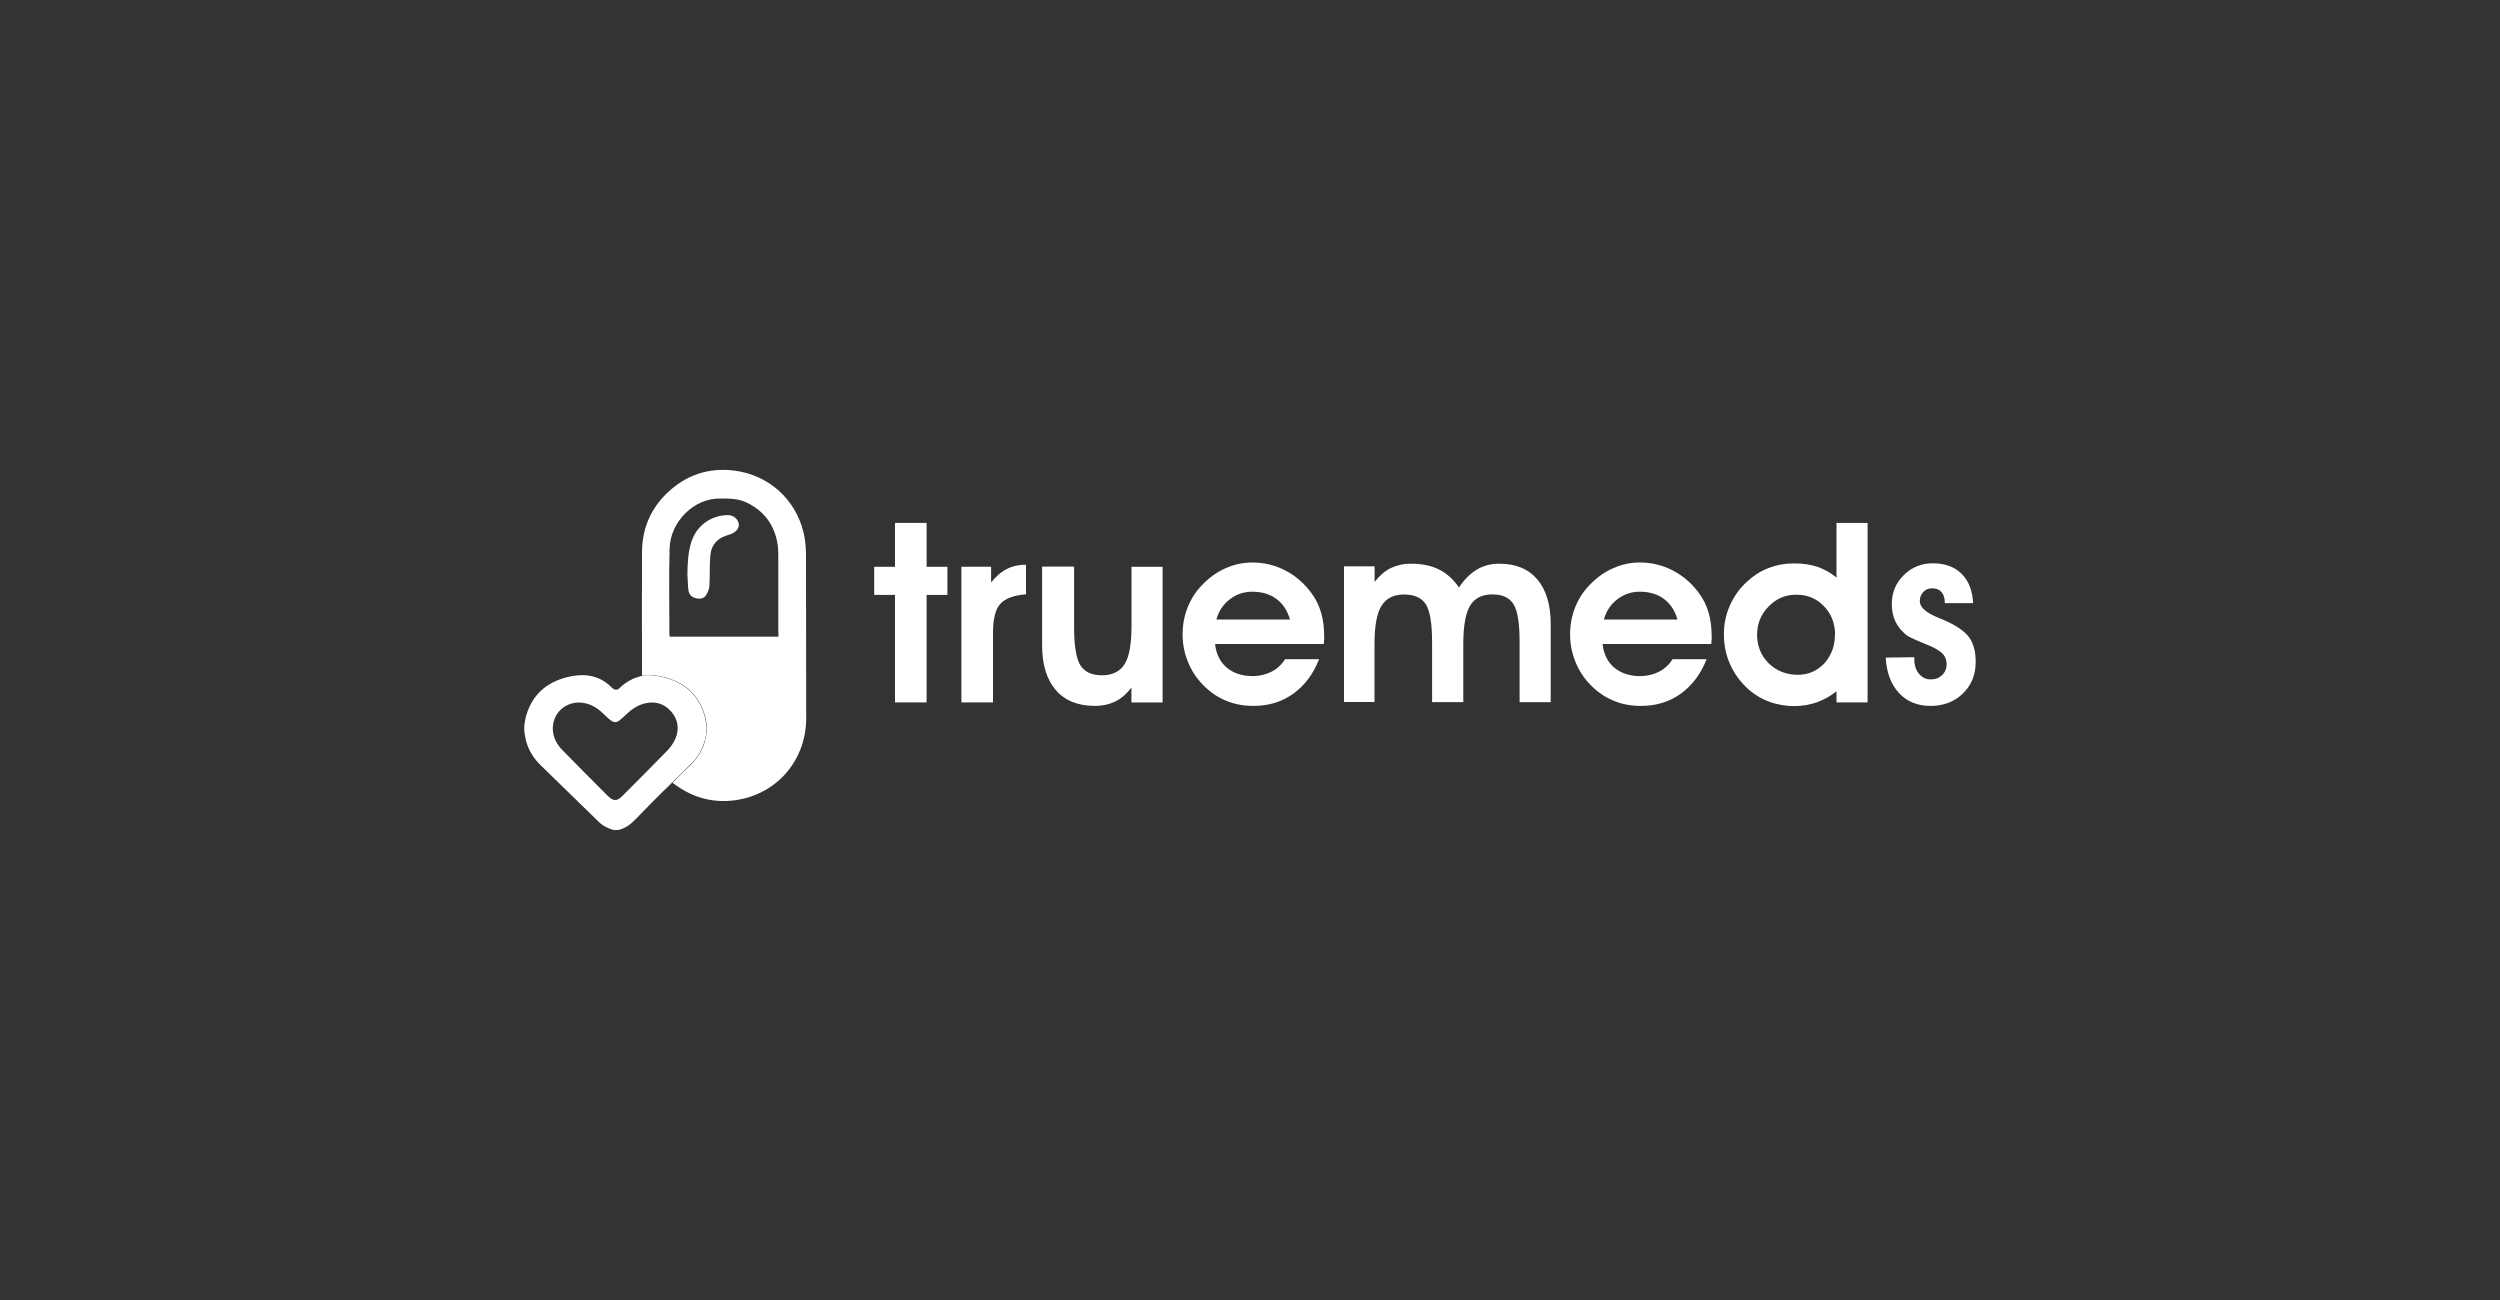 <?xml version="1.0" encoding="UTF-8"?>
<svg id="a" data-name="Layer 1" xmlns="http://www.w3.org/2000/svg" viewBox="0 0 250 130">
  <rect x="0" y="0" width="250" height="130" fill="#333333" stroke="none"/>
  <defs>
    <style>
      .b {
        fill: #fff;
      }
    </style>
  </defs>
  <path class="b" d="m89.5,70.24v-10.75h-2.08v-2.81h2.08v-4.39h3.16v4.39h2.08v2.81h-2.08v10.75h-3.16Z"/>
  <path class="b" d="m102.58,59.43c-1.22.1-2.08.43-2.56.97-.49.54-.72,1.51-.72,2.93v6.91h-3.16v-13.57h2.97v1.57c.49-.6.99-1.05,1.57-1.34.56-.29,1.2-.43,1.92-.43v2.95h-.02Z"/>
  <path class="b" d="m113.14,70.24v-1.48c-.47.62-.99,1.07-1.59,1.38-.6.29-1.28.45-2.04.45-1.71,0-3.01-.52-3.92-1.57-.91-1.05-1.38-2.54-1.38-4.5v-7.86h3.2v6.09c0,1.82.21,3.09.62,3.77.43.68,1.15,1.01,2.17,1.01s1.8-.37,2.27-1.13c.47-.76.68-2.04.68-3.84v-5.88h3.11v13.57h-3.12Z"/>
  <path class="b" d="m121.51,64.45c.12.97.5,1.75,1.16,2.31.68.56,1.53.85,2.6.85.7,0,1.34-.16,1.9-.45.56-.29,1.01-.72,1.34-1.24h3.4c-.58,1.48-1.44,2.62-2.58,3.45-1.15.82-2.46,1.22-3.98,1.22-1.01,0-1.94-.17-2.79-.54-.85-.35-1.61-.89-2.29-1.59-.64-.66-1.15-1.44-1.49-2.31-.35-.87-.52-1.77-.52-2.7s.16-1.84.49-2.68c.33-.83.8-1.59,1.44-2.25.7-.74,1.48-1.3,2.35-1.69.87-.39,1.77-.58,2.7-.58,1.18,0,2.27.27,3.3.8,1.03.54,1.88,1.28,2.6,2.25.43.58.76,1.24.97,1.96.21.72.31,1.55.31,2.48,0,.08,0,.19-.02.33,0,.16-.02.27-.02.33h-10.85v.04Zm7.49-2.5c-.27-.91-.72-1.59-1.36-2.06s-1.44-.72-2.41-.72c-.83,0-1.59.25-2.25.76-.66.5-1.11,1.18-1.34,2.02h7.36Z"/>
  <path class="b" d="m137.46,56.67v1.53c.47-.62.99-1.07,1.59-1.38.6-.29,1.28-.45,2.04-.45,1.09,0,2.04.19,2.81.58.78.39,1.44.99,2,1.8.54-.82,1.13-1.4,1.8-1.8.66-.39,1.4-.58,2.21-.58,1.67,0,2.93.52,3.82,1.57.89,1.05,1.34,2.54,1.34,4.48v7.8h-3.11v-6.02c0-1.84-.19-3.09-.6-3.77-.41-.66-1.11-.99-2.12-.99s-1.79.37-2.23,1.13c-.45.74-.68,2.02-.68,3.82v5.82h-3.12v-6.02c0-1.82-.21-3.09-.62-3.75-.41-.66-1.15-.99-2.17-.99s-1.81.37-2.27,1.13c-.47.74-.7,2.02-.7,3.82v5.8h-3.05v-13.57h3.05Z"/>
  <path class="b" d="m160.26,64.45c.12.97.5,1.75,1.16,2.31.68.56,1.53.85,2.6.85.7,0,1.34-.16,1.9-.45.56-.29,1.01-.72,1.34-1.24h3.4c-.58,1.48-1.44,2.62-2.58,3.45-1.15.82-2.46,1.22-3.98,1.22-1.01,0-1.94-.17-2.79-.54-.85-.35-1.61-.89-2.29-1.59-.64-.66-1.15-1.44-1.49-2.31-.35-.87-.52-1.77-.52-2.7s.16-1.84.49-2.68c.33-.83.8-1.59,1.44-2.25.7-.74,1.48-1.3,2.35-1.69.87-.39,1.77-.58,2.7-.58,1.18,0,2.27.27,3.3.8,1.03.54,1.88,1.28,2.6,2.25.43.58.76,1.24.97,1.96.21.72.31,1.55.31,2.48,0,.08,0,.19-.02.33,0,.16-.02.27-.02.33h-10.85v.04Zm7.49-2.5c-.27-.91-.72-1.59-1.36-2.06-.64-.47-1.44-.72-2.41-.72-.83,0-1.59.25-2.25.76-.66.5-1.11,1.18-1.34,2.02h7.36Z"/>
  <path class="b" d="m183.65,57.76v-5.47h3.11v17.95h-3.11v-1.11c-.62.49-1.28.85-1.98,1.11-.7.23-1.44.37-2.25.37s-1.67-.14-2.43-.41c-.76-.27-1.44-.66-2.04-1.18-.82-.7-1.46-1.55-1.9-2.5-.45-.97-.66-2-.66-3.09,0-1.01.19-1.96.6-2.89.41-.91.99-1.73,1.73-2.39.62-.58,1.32-1.03,2.12-1.34.8-.31,1.65-.47,2.56-.47s1.65.12,2.31.33c.72.25,1.36.6,1.94,1.09Zm-.14,5.76c0-1.16-.37-2.13-1.11-2.89-.74-.78-1.65-1.16-2.76-1.16s-2.02.39-2.78,1.18c-.78.8-1.15,1.73-1.15,2.83s.39,2.1,1.16,2.85c.78.76,1.75,1.15,2.93,1.15,1.03,0,1.92-.39,2.64-1.15.7-.8,1.05-1.73,1.05-2.81Z"/>
  <path class="b" d="m191.43,65.73v.19c0,.6.16,1.09.47,1.46.31.37.7.56,1.18.56s.83-.14,1.13-.43c.29-.27.45-.64.45-1.07s-.12-.74-.33-.99c-.21-.25-.6-.52-1.15-.78-.31-.14-.78-.33-1.38-.58-.6-.25-.99-.45-1.16-.58-.5-.41-.87-.87-1.11-1.38-.23-.5-.35-1.09-.35-1.73,0-1.15.41-2.12,1.2-2.89.8-.8,1.77-1.18,2.91-1.18,1.2,0,2.17.35,2.87,1.05.7.7,1.09,1.67,1.15,2.93h-2.83v-.08c0-.43-.12-.78-.33-1.03-.23-.25-.54-.37-.95-.37-.35,0-.64.12-.87.37-.23.25-.35.54-.35.91,0,.6.6,1.15,1.82,1.65.33.14.56.23.74.31,1.16.52,1.96,1.09,2.39,1.69.43.6.64,1.42.64,2.45,0,1.26-.43,2.31-1.28,3.14-.85.83-1.94,1.24-3.24,1.24s-2.37-.43-3.16-1.3c-.8-.87-1.24-2.06-1.32-3.53l2.87-.04Z"/>
  <path class="b" d="m66.95,78.52c-.27.27-.54.54-.82.82.37-.35.72-.7,1.09-1.05h-.02c-.08.06-.17.14-.25.23Z"/>
  <path class="b" d="m68.74,57.41c.02-1.11.06-2.19.41-3.26.6-1.79,2.17-2.64,3.65-2.64.52,0,.97.37,1.07.83.08.43-.21.83-.74,1.05-.06.02-.12.04-.17.06-.12.04-.23.08-.35.12-.95.31-1.49.99-1.57,1.94-.1,1.03-.04,2.06-.1,3.07-.02.33-.16.68-.35.95-.23.37-.66.39-1.07.27-.39-.1-.62-.39-.68-.78-.06-.5-.06-1.07-.1-1.61Z"/>
  <path class="b" d="m80.59,55.27c0-.66-.08-1.36-.23-2-.8-3.36-3.51-5.78-6.93-6.21-2.62-.33-4.89.47-6.77,2.29-1.65,1.61-2.45,3.59-2.46,5.88-.02,3.96,0,7.92,0,11.88v.43c.54-.08,1.11-.06,1.71.06,2.27.43,3.92,1.65,4.58,3.96.1.33.14.66.19.99v.6c-.06.31-.1.62-.17.91-.25.95-.76,1.77-1.46,2.45-.6.58-1.2,1.16-1.8,1.77.14.1.23.17.35.25,1.88,1.34,3.98,1.84,6.25,1.44,4.02-.72,6.77-4.08,6.77-8.15-.02-5.51,0-11.02-.02-16.54Zm-2.74,8.4h-10.89c0-.1-.02-.19-.02-.27,0-2.85-.06-5.71.02-8.56.08-2.7,2.45-5.01,5.03-4.99.91,0,1.81,0,2.64.39,1.8.85,2.85,2.29,3.14,4.25.06.43.06.85.06,1.28v7.43c.02.14.02.29.02.47Z"/>
  <path class="b" d="m70.48,74.08c.08-.29.12-.6.17-.91v-.6c-.06-.33-.1-.66-.19-.99-.66-2.31-2.31-3.53-4.58-3.96-.58-.12-1.16-.14-1.71-.06v.04c-.87.19-1.61.62-2.25,1.24-.25.23-.52.14-.74-.08-1.11-1.13-2.48-1.42-3.98-1.15-2.27.43-3.92,1.65-4.58,3.96-.1.33-.14.66-.19.99v.6c.06.31.1.62.17.91.25.95.76,1.77,1.46,2.45,1.92,1.88,3.88,3.77,5.8,5.65.43.43.95.68,1.51.83h.45c.76-.16,1.3-.62,1.82-1.16.82-.85,1.63-1.67,2.46-2.5-.97.95-1.94,1.88-2.91,2.83.97-.95,1.94-1.9,2.91-2.83.27-.27.54-.54.82-.82.08-.08.17-.17.25-.25t.02,0c.6-.58,1.2-1.16,1.8-1.77.72-.66,1.22-1.48,1.48-2.43Zm-2.95-.19c-.17.41-.47.82-.78,1.15-1.49,1.53-3.01,3.05-4.52,4.56-.54.54-.89.54-1.44,0-1.51-1.51-3.03-3.03-4.52-4.56-.6-.6-.99-1.32-.99-2.19,0-1.79,1.67-2.99,3.42-2.48.68.19,1.24.6,1.73,1.09,1.07,1.03,1.13.99,2.17,0,.54-.52,1.16-.95,1.92-1.13,1.03-.23,1.92.04,2.6.83.7.8.83,1.75.41,2.74Z"/>
</svg>